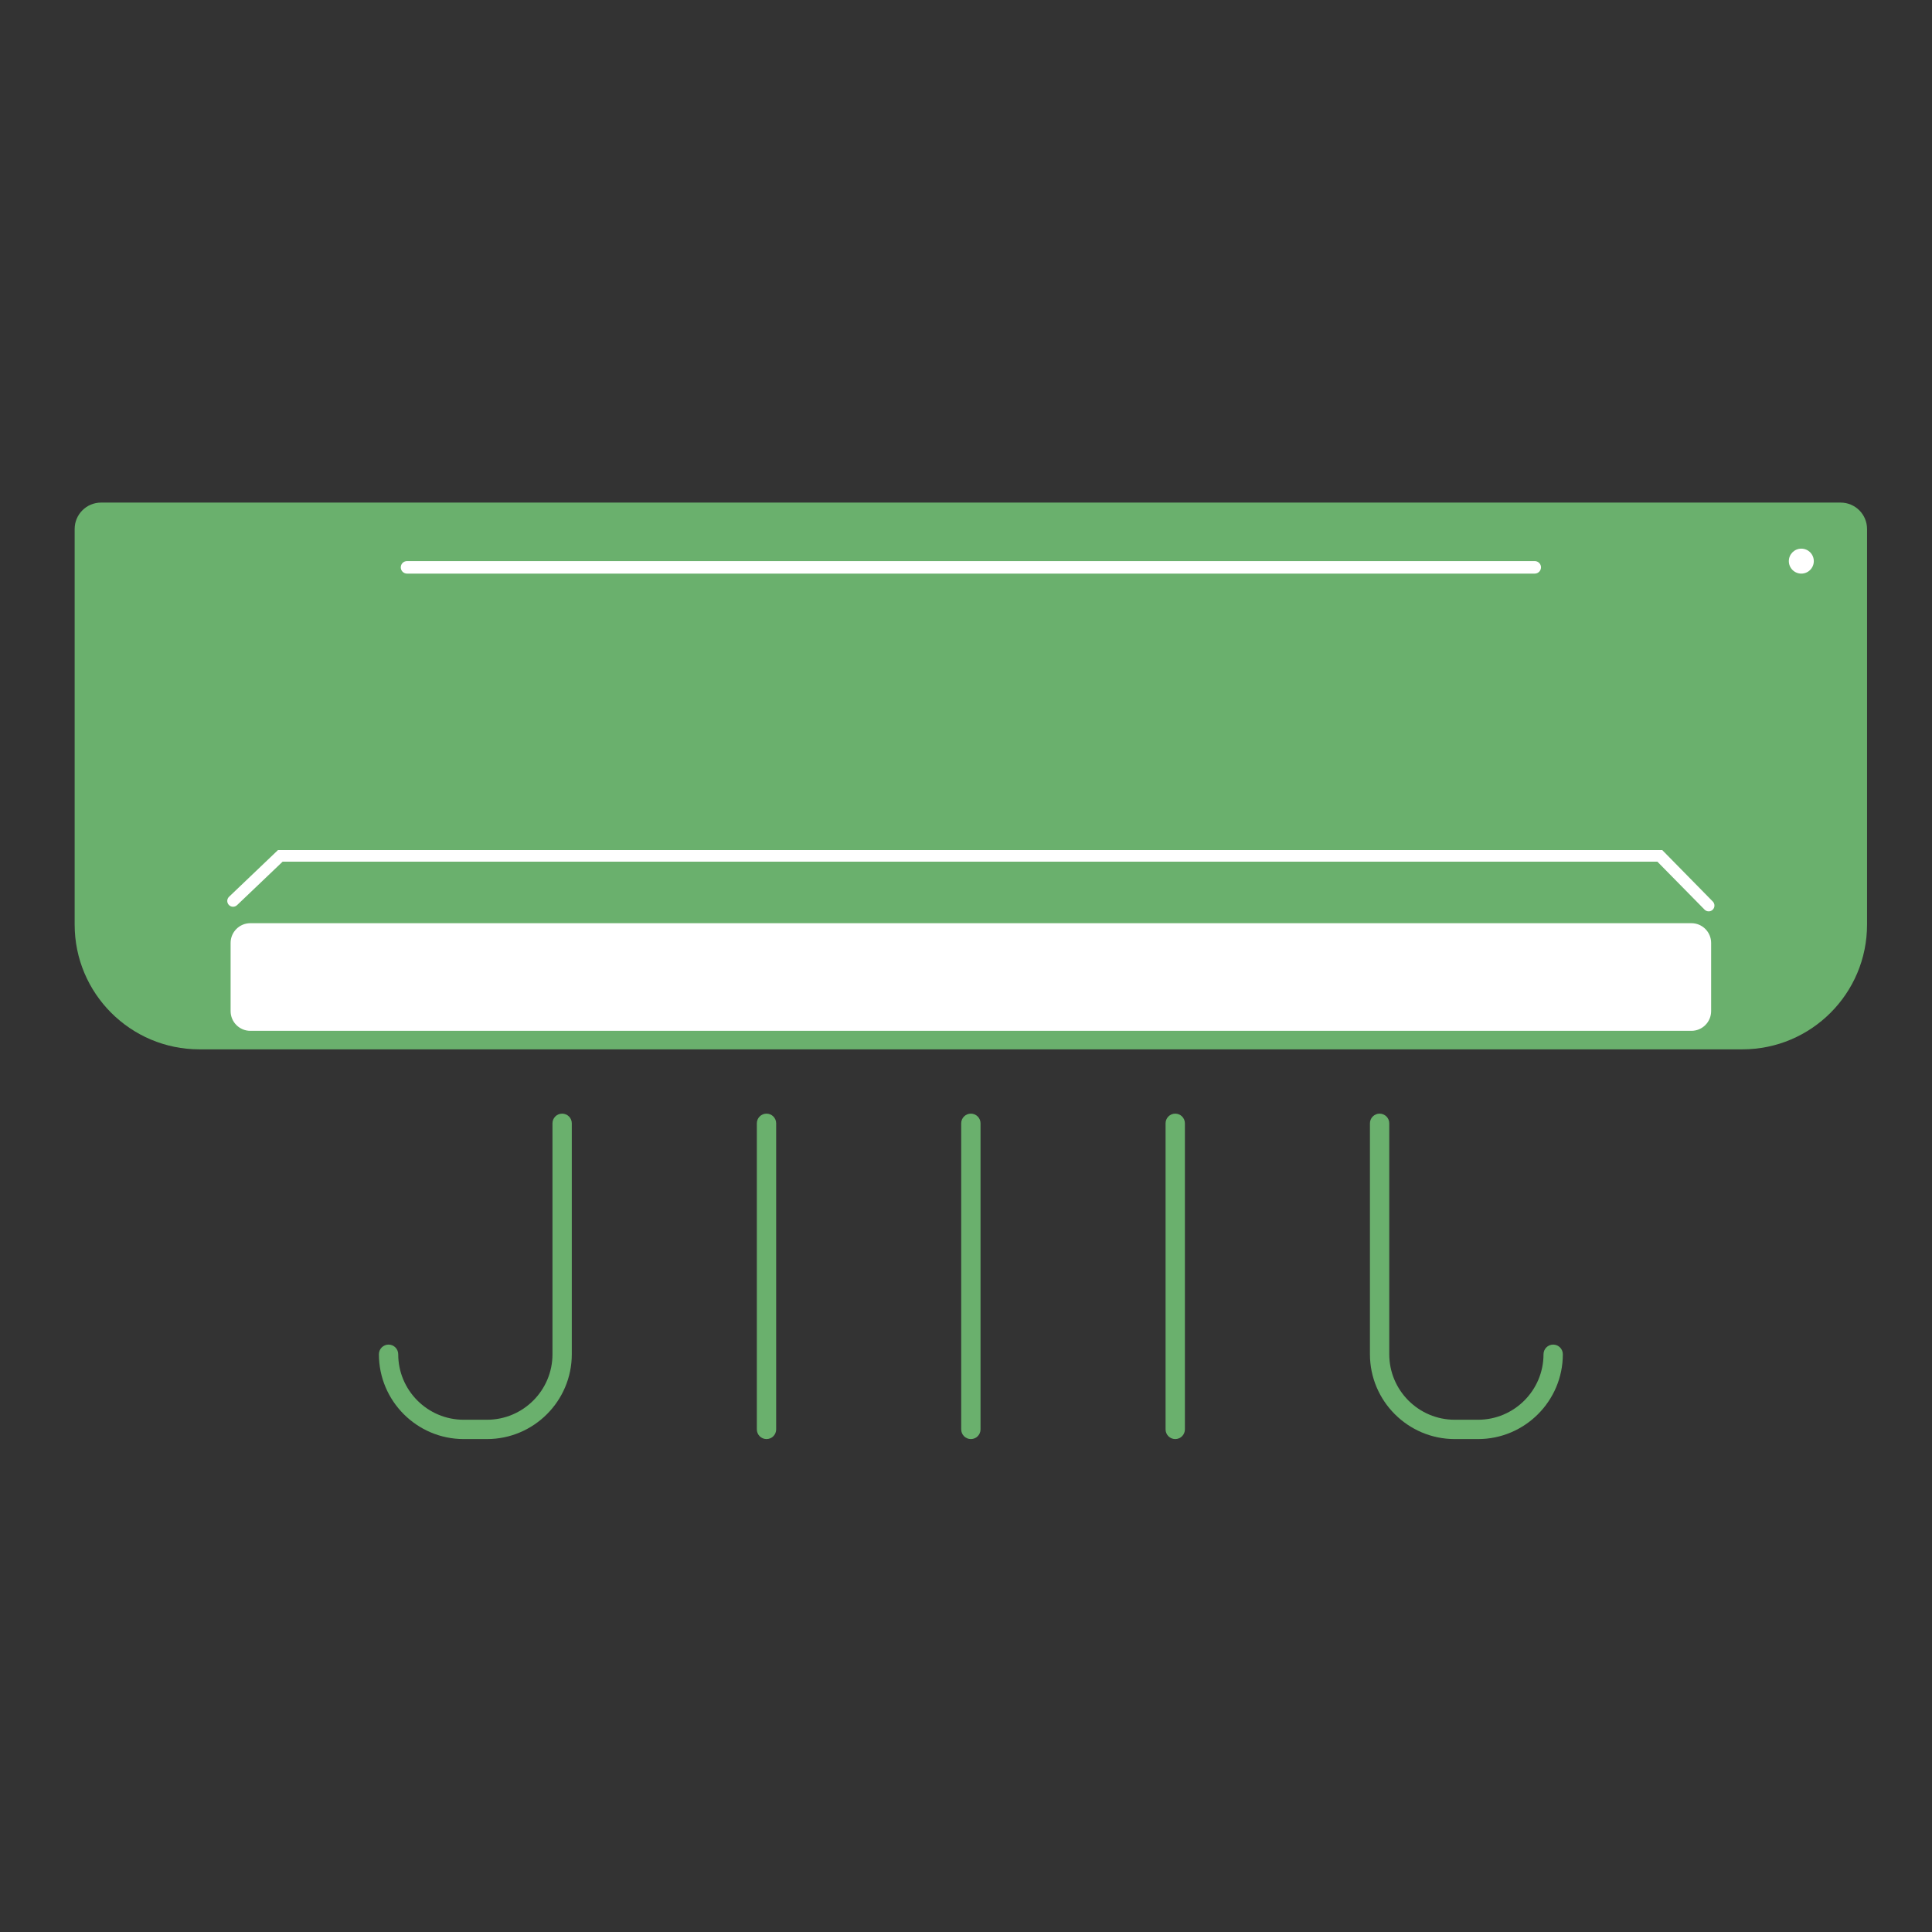 <?xml version="1.0" ?>

<!-- Uploaded to: SVG Repo, www.svgrepo.com, Generator: SVG Repo Mixer Tools -->
<svg width="800px" height="800px" viewBox="0 0 500 500" id="Layer_1" version="1.1" xml:space="preserve" xmlns="http://www.w3.org/2000/svg" xmlns:xlink="http://www.w3.org/1999/xlink">

<rect x="0" y="0" width="500" height="500" fill="#333333" stroke="none"/>

<style type="text/css">
	.st0{fill:#ffffff;}
	.st1{fill:#ffffff;}
	.st2{fill:#ffffff;}
	.st3{fill:#ffffff;}
	.st4{fill:#ffffff;}
	.st5{fill:#ffffff;}
	.st6{fill:#ffffff;}
	.st7{fill:#ffffff;}
	.st8{fill:#ffffff;}
	.st9{fill:#ffffff;}
	.st10{fill:#ffffff;}
	.st11{fill:#ffffff;}
	.st12{fill:#6ab06d;}
	.st13{fill:#6ab06d;}
	.st14{fill:#6ab06d;}
	.st15{fill:#6ab06d;}
	.st16{fill:#6ab06d;}
	.st17{fill:#6ab06d;}
	.st18{fill:#F4D100;}
</style>

<g id="AC">

<g>

<g>

<g>

<g>

<path class="st17" d="M450.91,271.57H51.61c-17.83,0-32.29-14.46-32.29-32.29V136.9c0-3.77,3.06-6.83,6.83-6.83h450.21       c3.77,0,6.83,3.06,6.83,6.83v102.38C483.2,257.11,468.74,271.57,450.91,271.57z"/>

<path class="st11" d="M397.19,148.45H105.34c-0.89,0-1.62-0.72-1.62-1.62v0c0-0.89,0.72-1.62,1.62-1.62h291.85       c0.89,0,1.62,0.72,1.62,1.62v0C398.8,147.73,398.08,148.45,397.19,148.45z"/>

</g>

<g>

<path class="st11" d="M442.21,235.86c-0.39,0-0.78-0.15-1.07-0.45L428.93,223H73.14l-11.79,11.25       c-0.6,0.57-1.55,0.55-2.12-0.05c-0.57-0.6-0.55-1.55,0.05-2.12L71.94,220h358.25l13.08,13.31c0.58,0.59,0.57,1.54-0.02,2.12       C442.96,235.72,442.58,235.86,442.21,235.86z"/>

</g>

</g>

<path class="st11" d="M437.73,266.78H64.79c-2.82,0-5.11-2.29-5.11-5.11v-17.64c0-2.82,2.29-5.11,5.11-5.11h372.94     c2.82,0,5.11,2.29,5.11,5.11v17.64C442.84,264.5,440.55,266.78,437.73,266.78z"/>

</g>

<circle class="st11" cx="466.18" cy="145.22" r="3.23"/>

</g>

<g>

<g>

<path class="st17" d="M251.26,372.43c-1.38,0-2.5-1.12-2.5-2.5v-79.22c0-1.38,1.12-2.5,2.5-2.5s2.5,1.12,2.5,2.5v79.22     C253.76,371.31,252.64,372.43,251.26,372.43z"/>

</g>

<g>

<path class="st17" d="M198.37,372.43c-1.38,0-2.5-1.12-2.5-2.5v-79.22c0-1.38,1.12-2.5,2.5-2.5s2.5,1.12,2.5,2.5v79.22     C200.87,371.31,199.75,372.43,198.37,372.43z"/>

</g>

<g>

<path class="st17" d="M304.15,372.43c-1.38,0-2.5-1.12-2.5-2.5v-79.22c0-1.38,1.12-2.5,2.5-2.5s2.5,1.12,2.5,2.5v79.22     C306.65,371.31,305.53,372.43,304.15,372.43z"/>

</g>

<g>

<path class="st17" d="M382.51,372.43h-6.02c-12.1,0-21.95-9.85-21.95-21.95v-59.77c0-1.38,1.12-2.5,2.5-2.5s2.5,1.12,2.5,2.5     v59.77c0,9.35,7.6,16.95,16.95,16.95h6.02c9.35,0,16.95-7.6,16.95-16.95c0-1.38,1.12-2.5,2.5-2.5s2.5,1.12,2.5,2.5     C404.46,362.58,394.62,372.43,382.51,372.43z"/>

</g>

<g>

<path class="st17" d="M126.03,372.43h-6.02c-12.1,0-21.95-9.85-21.95-21.95c0-1.38,1.12-2.5,2.5-2.5s2.5,1.12,2.5,2.5     c0,9.35,7.6,16.95,16.95,16.95h6.02c9.35,0,16.95-7.6,16.95-16.95v-59.77c0-1.38,1.12-2.5,2.5-2.5s2.5,1.12,2.5,2.5v59.77     C147.98,362.58,138.13,372.43,126.03,372.43z"/>

</g>

</g>

</g>

</svg>